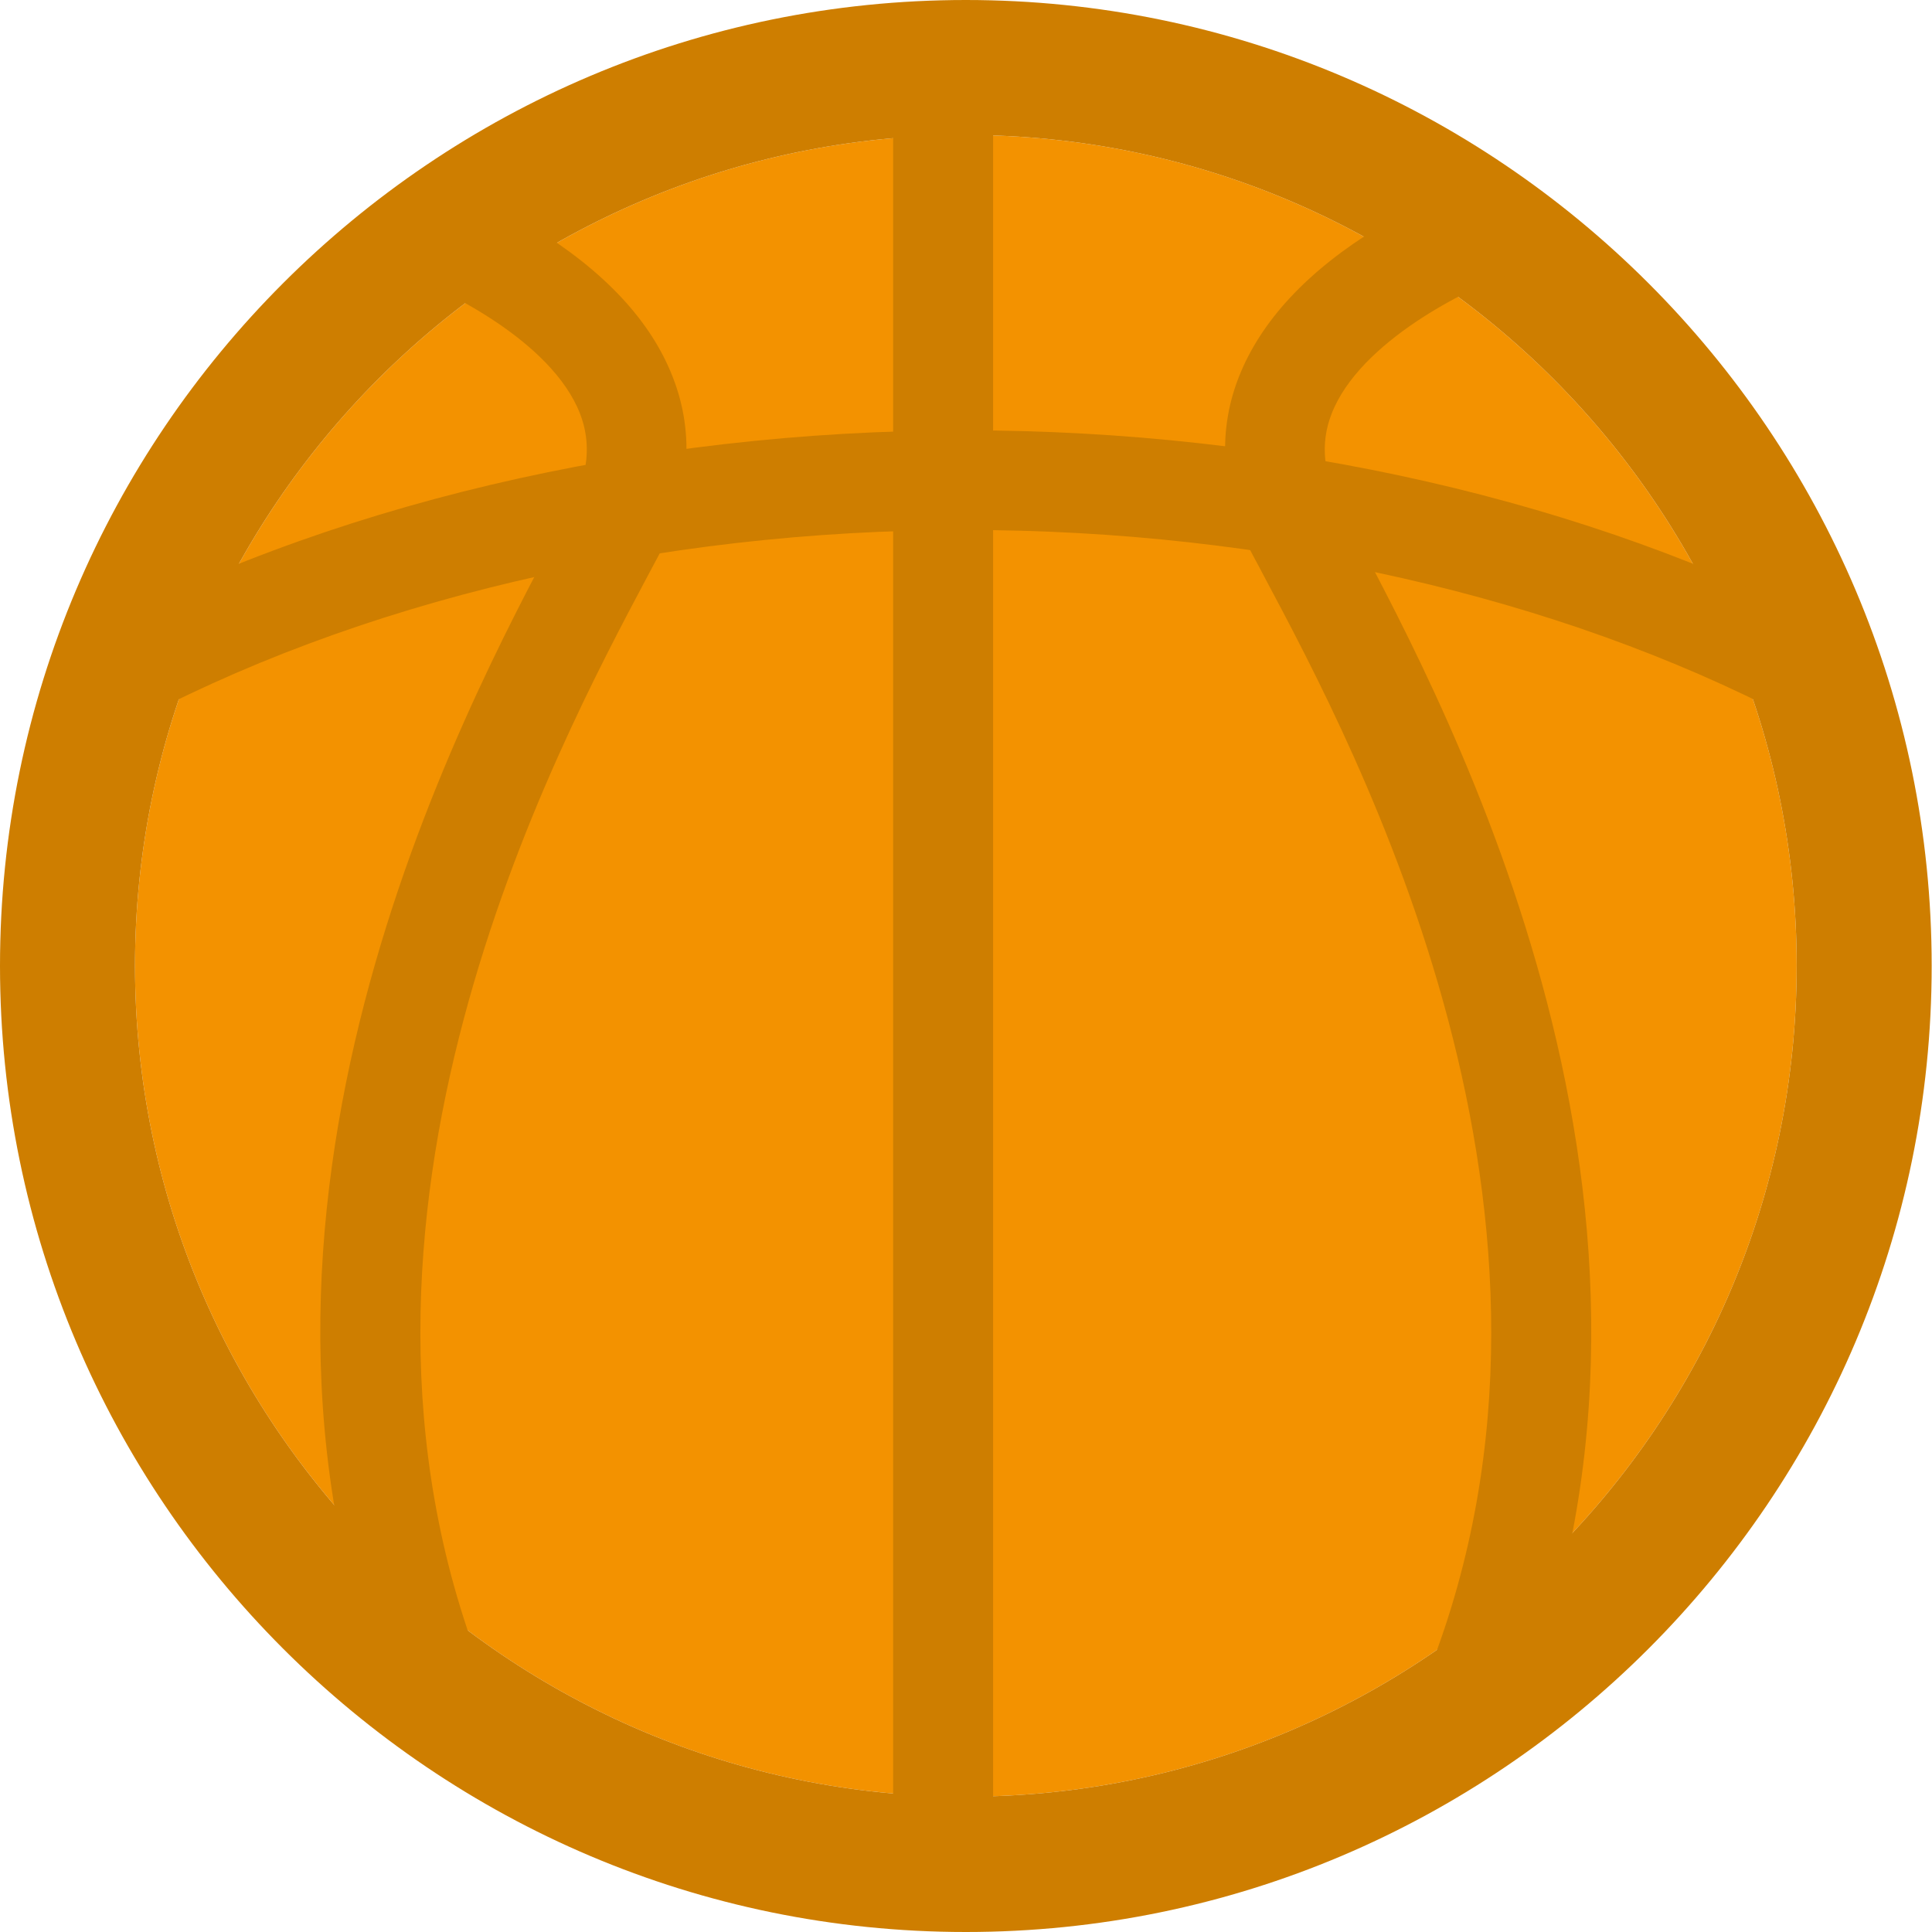 <?xml version="1.0" encoding="utf-8"?>
<!-- Generator: Adobe Illustrator 21.0.0, SVG Export Plug-In . SVG Version: 6.00 Build 0)  -->
<svg version="1.1" id="Laag_1" xmlns="http://www.w3.org/2000/svg" xmlns:xlink="http://www.w3.org/1999/xlink" x="0px" y="0px"
	 viewBox="0 0 595.3 595.3" style="enable-background:new 0 0 595.3 595.3;" xml:space="preserve">
<style type="text/css">
	.st0{fill:#F39200;}
	.st1{fill:#CE7E00;}
</style>
<g>
	<path id="XMLID_179_" class="st0" d="M297.6,41.6c-141.2,0-256,114.9-256,256c0,141.2,114.9,256,256,256c141.2,0,256-114.9,256-256
		C553.7,156.5,438.8,41.6,297.6,41.6z"/>
	<g id="XMLID_70_">
		<path id="XMLID_143_" class="st1" d="M297.6,595.3C133.5,595.3,0,461.8,0,297.6S133.5,0,297.6,0c164.1,0,297.6,133.5,297.6,297.6
			S461.8,595.3,297.6,595.3z M297.6,41.6c-141.2,0-256,114.9-256,256c0,141.2,114.9,256,256,256c141.2,0,256-114.9,256-256
			C553.7,156.5,438.8,41.6,297.6,41.6z"/>
		<path id="XMLID_142_" class="st1" d="M37.3,224.6l-14.7-27c76.8-41.9,174.5-65,275-65c97.2,0,192.4,21.7,267.9,61.2L551.3,221
			c-71.3-37.2-161.3-57.7-253.7-57.7C202.2,163.3,109.7,185.1,37.3,224.6z"/>
		<rect id="XMLID_141_" x="275.2" y="17.7" class="st1" width="30.8" height="560.8"/>
		<path id="XMLID_140_" class="st1" d="M120.1,526.2c-59.9-152.7,21.7-305.7,52.4-363.3c1.1-2.1,2.2-4.1,3.2-5.9
			c5.6-10.7,6.6-20.4,3-29.6c-8.8-22.5-42.2-38.5-54.3-42.8l10.2-29c0.6,0.2,14.2,5.1,29.7,14.5c21.8,13.3,36.3,28.8,43,46.1
			c6.9,17.6,5.3,36.6-4.5,55.2c-1,1.9-2.1,3.9-3.2,6C170.8,231.6,94,375.5,148.7,515L120.1,526.2z"/>
		<path id="XMLID_138_" class="st1" d="M468.9,526.2L440.3,515c54.7-139.5-22-283.4-50.9-337.6c-1.1-2.1-2.2-4.2-3.2-6
			c-9.8-18.5-11.4-37.6-4.5-55.2c6.8-17.3,21.2-32.8,43-46.1c15.4-9.4,29.1-14.3,29.7-14.5l10.2,29l-5.1-14.5l5.1,14.5
			c-12.2,4.3-45.6,20.5-54.3,42.9c-3.6,9.2-2.6,18.9,3.1,29.5c1,1.8,2,3.8,3.2,5.9C447.2,220.5,528.8,373.5,468.9,526.2z"/>
	</g>
</g>
</svg>
